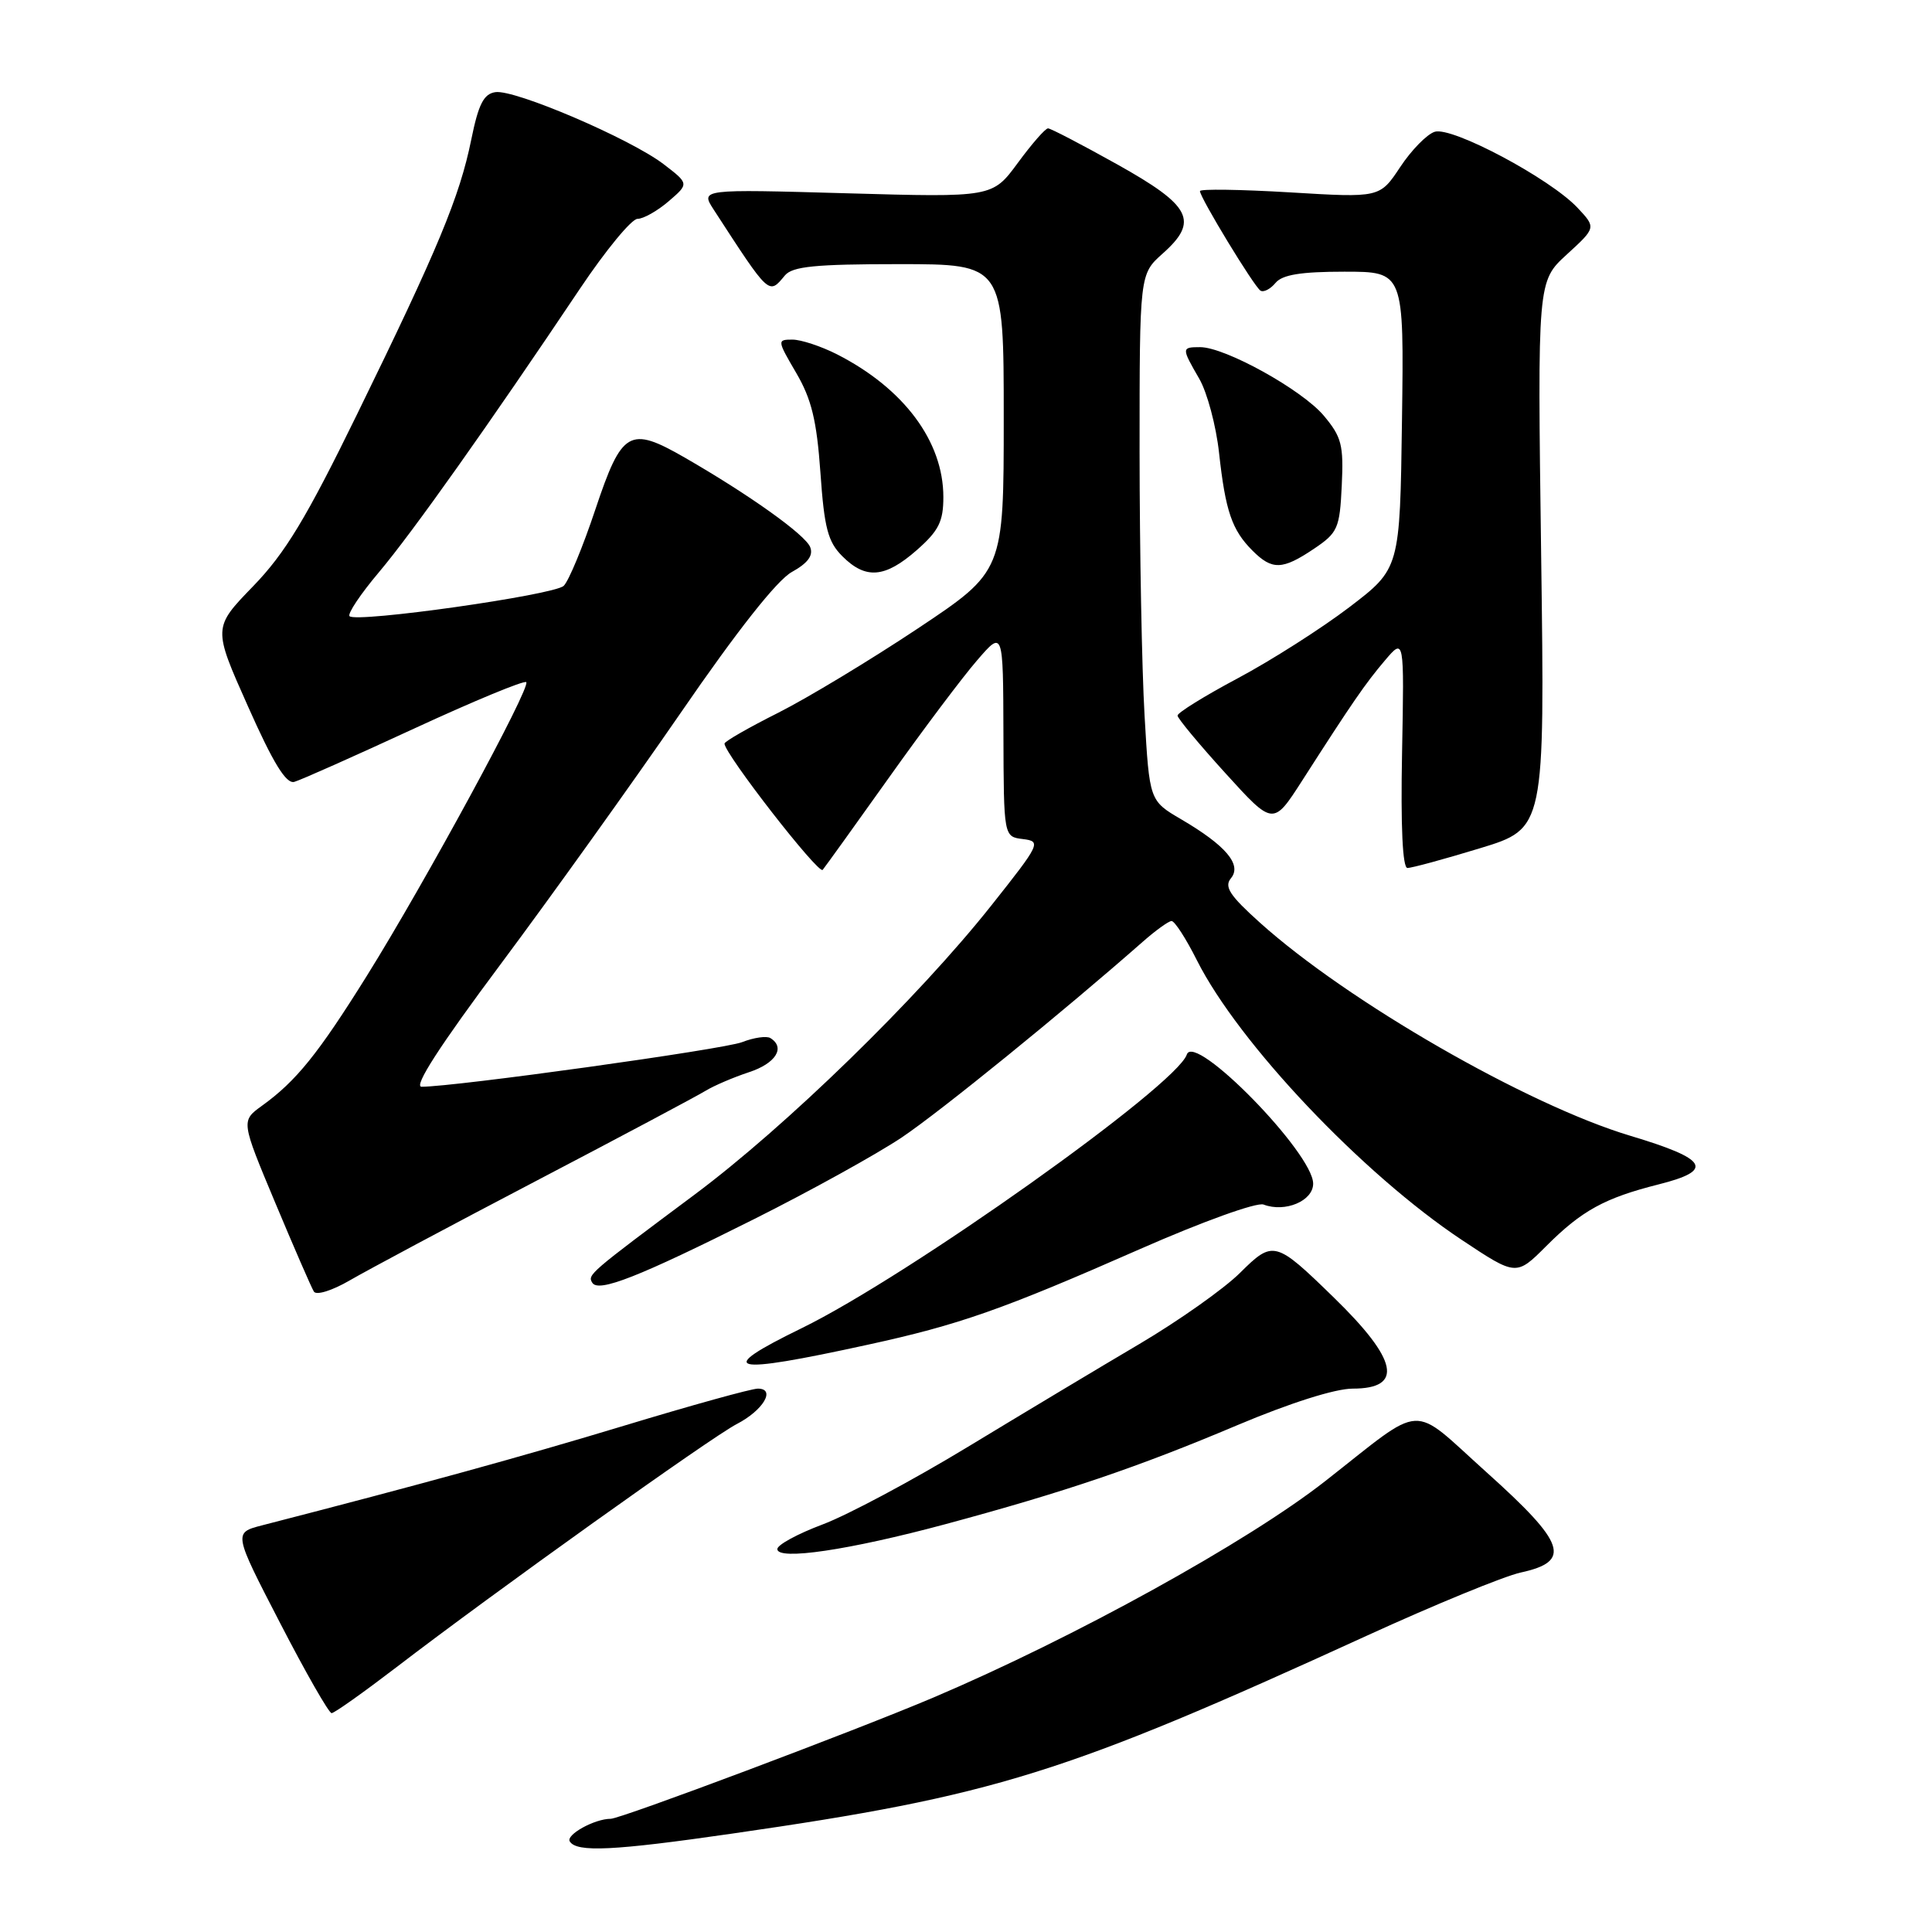 <?xml version="1.0" encoding="UTF-8" standalone="no"?>
<!DOCTYPE svg PUBLIC "-//W3C//DTD SVG 1.1//EN" "http://www.w3.org/Graphics/SVG/1.1/DTD/svg11.dtd" >
<svg xmlns="http://www.w3.org/2000/svg" xmlns:xlink="http://www.w3.org/1999/xlink" version="1.1" viewBox="0 0 256 256">
 <g >
 <path fill="currentColor"
d=" M 97.03 242.96 C 131.88 237.93 140.98 235.09 181.04 216.77 C 190.09 212.63 199.30 208.85 201.50 208.37 C 208.29 206.89 207.48 204.51 196.97 195.08 C 186.71 185.87 189.02 185.74 175.58 196.27 C 165.32 204.31 142.34 217.00 123.71 224.92 C 113.40 229.30 82.26 241.00 80.92 241.00 C 78.78 241.00 74.95 243.12 75.50 244.00 C 76.41 245.47 81.25 245.24 97.03 242.96 Z  M 52.55 220.90 C 65.32 211.10 94.22 190.45 97.63 188.69 C 101.13 186.88 102.84 184.00 100.42 184.00 C 99.58 184.00 91.61 186.21 82.70 188.91 C 69.02 193.05 55.93 196.65 34.71 202.12 C 30.93 203.10 30.93 203.10 37.11 215.05 C 40.50 221.62 43.58 227.00 43.94 227.00 C 44.30 227.00 48.17 224.25 52.55 220.90 Z  M 125.28 201.96 C 141.05 197.71 150.74 194.43 163.96 188.84 C 170.93 185.90 176.92 184.00 179.24 184.00 C 186.02 184.00 185.24 180.20 176.75 171.94 C 168.98 164.37 168.70 164.30 164.29 168.68 C 162.17 170.78 156.18 175.01 150.97 178.09 C 145.76 181.16 135.53 187.30 128.24 191.72 C 120.94 196.15 112.28 200.77 108.99 202.00 C 105.69 203.24 103.00 204.70 103.00 205.26 C 103.00 206.80 112.50 205.40 125.28 201.96 Z  M 115.00 178.18 C 127.11 175.54 132.80 173.54 151.03 165.52 C 159.35 161.86 166.54 159.27 167.43 159.61 C 170.28 160.70 174.00 159.13 174.00 156.84 C 174.00 152.80 158.26 136.71 157.26 139.73 C 155.88 143.86 120.36 169.09 106.21 176.00 C 94.51 181.71 96.55 182.22 115.00 178.18 Z  M 71.00 156.50 C 82.28 150.60 92.40 145.21 93.50 144.53 C 94.60 143.86 97.19 142.75 99.25 142.07 C 102.79 140.91 104.11 138.81 102.08 137.55 C 101.58 137.24 99.89 137.48 98.33 138.09 C 95.86 139.05 60.29 144.00 55.86 144.00 C 54.76 144.00 58.27 138.57 66.36 127.73 C 73.04 118.77 83.75 103.81 90.18 94.48 C 97.66 83.59 102.95 76.89 104.91 75.80 C 107.03 74.63 107.79 73.61 107.36 72.51 C 106.74 70.87 99.29 65.56 90.71 60.62 C 83.40 56.42 82.40 57.01 78.89 67.50 C 77.24 72.45 75.35 77.01 74.69 77.63 C 73.40 78.85 47.23 82.56 46.32 81.65 C 46.01 81.35 47.77 78.71 50.23 75.80 C 54.64 70.57 64.78 56.26 76.85 38.25 C 80.26 33.16 83.69 29.00 84.47 29.00 C 85.25 29.00 87.11 27.95 88.60 26.67 C 91.31 24.34 91.31 24.34 87.90 21.73 C 83.48 18.37 68.20 11.82 65.64 12.21 C 64.09 12.44 63.40 13.80 62.44 18.52 C 60.91 26.06 58.03 32.99 47.34 54.84 C 40.57 68.70 37.79 73.29 33.54 77.68 C 28.21 83.18 28.21 83.18 32.86 93.60 C 36.21 101.14 37.92 103.91 39.00 103.60 C 39.83 103.37 46.97 100.19 54.87 96.54 C 62.77 92.89 69.46 90.12 69.73 90.39 C 70.38 91.04 56.33 116.92 48.61 129.30 C 42.15 139.65 39.25 143.25 34.71 146.52 C 31.93 148.53 31.93 148.53 36.47 159.37 C 38.96 165.32 41.27 170.63 41.59 171.14 C 41.91 171.67 44.02 171.01 46.34 169.66 C 48.63 168.33 59.72 162.40 71.00 156.50 Z  M 100.00 161.50 C 107.42 157.78 116.20 152.92 119.50 150.71 C 124.62 147.27 140.85 134.09 151.42 124.79 C 153.11 123.30 154.83 122.06 155.23 122.04 C 155.64 122.02 157.15 124.36 158.60 127.25 C 164.12 138.22 180.53 155.55 193.70 164.30 C 200.91 169.09 200.91 169.09 204.90 165.10 C 209.60 160.40 212.63 158.74 219.77 156.94 C 227.20 155.07 226.34 153.59 216.00 150.49 C 202.34 146.39 178.57 132.71 166.95 122.26 C 162.93 118.65 162.18 117.49 163.11 116.37 C 164.59 114.58 162.43 112.03 156.51 108.56 C 152.31 106.10 152.31 106.10 151.66 94.80 C 151.30 88.58 151.01 72.89 151.00 59.92 C 151.00 36.33 151.00 36.33 154.06 33.60 C 158.90 29.29 157.87 27.27 148.00 21.76 C 143.32 19.15 139.22 17.01 138.87 17.01 C 138.52 17.00 136.72 19.06 134.87 21.58 C 131.50 26.16 131.50 26.16 112.15 25.61 C 92.81 25.06 92.81 25.06 94.57 27.78 C 102.01 39.24 101.85 39.09 104.00 36.50 C 105.00 35.30 108.01 35.00 119.12 35.00 C 133.00 35.00 133.00 35.00 133.00 55.35 C 133.00 75.69 133.00 75.69 121.61 83.28 C 115.34 87.45 107.02 92.48 103.11 94.45 C 99.20 96.41 96.00 98.25 96.00 98.53 C 96.00 99.88 108.47 115.92 109.01 115.26 C 109.35 114.84 113.32 109.33 117.82 103.00 C 122.32 96.67 127.56 89.70 129.47 87.50 C 132.92 83.50 132.92 83.50 132.96 97.18 C 133.00 110.87 133.00 110.87 135.54 111.18 C 138.00 111.49 137.87 111.77 131.34 120.00 C 121.64 132.23 104.15 149.27 92.00 158.32 C 78.04 168.73 77.83 168.91 78.48 169.97 C 79.30 171.30 84.60 169.22 100.00 161.50 Z  M 196.10 112.40 C 204.70 109.78 204.70 109.78 204.21 73.53 C 203.72 37.28 203.72 37.28 207.61 33.72 C 211.50 30.16 211.50 30.16 209.02 27.52 C 205.38 23.65 192.40 16.74 190.11 17.46 C 189.07 17.79 187.01 19.90 185.53 22.14 C 182.83 26.21 182.83 26.21 170.92 25.49 C 164.36 25.10 159.00 25.02 159.00 25.32 C 159.00 26.18 166.18 37.99 167.02 38.51 C 167.43 38.77 168.33 38.31 169.01 37.49 C 169.91 36.40 172.37 36.00 178.14 36.00 C 186.04 36.00 186.04 36.00 185.77 55.67 C 185.50 75.34 185.50 75.34 178.79 80.46 C 175.10 83.27 168.46 87.50 164.04 89.86 C 159.62 92.21 156.01 94.45 156.03 94.82 C 156.04 95.19 158.90 98.63 162.38 102.46 C 168.70 109.42 168.70 109.42 172.53 103.46 C 179.19 93.07 180.91 90.57 183.52 87.50 C 186.07 84.50 186.07 84.50 185.78 99.75 C 185.59 109.51 185.85 115.00 186.49 115.01 C 187.05 115.02 191.37 113.84 196.10 112.40 Z  M 121.47 72.90 C 124.39 70.33 125.00 69.11 125.00 65.86 C 125.00 58.49 119.77 51.47 110.91 46.95 C 108.80 45.88 106.14 45.00 105.00 45.00 C 102.96 45.00 102.98 45.10 105.50 49.41 C 107.53 52.88 108.22 55.70 108.71 62.62 C 109.22 69.97 109.70 71.80 111.62 73.71 C 114.71 76.80 117.26 76.59 121.47 72.90 Z  M 174.10 72.72 C 177.27 70.59 177.52 70.01 177.79 64.34 C 178.05 58.97 177.77 57.89 175.41 55.08 C 172.52 51.64 162.33 46.00 159.03 46.00 C 156.54 46.00 156.54 46.09 158.91 50.19 C 159.96 52.01 161.14 56.42 161.53 60.00 C 162.38 67.74 163.24 70.24 165.96 72.96 C 168.57 75.57 169.92 75.53 174.10 72.72 Z "/>
</g>
</svg>